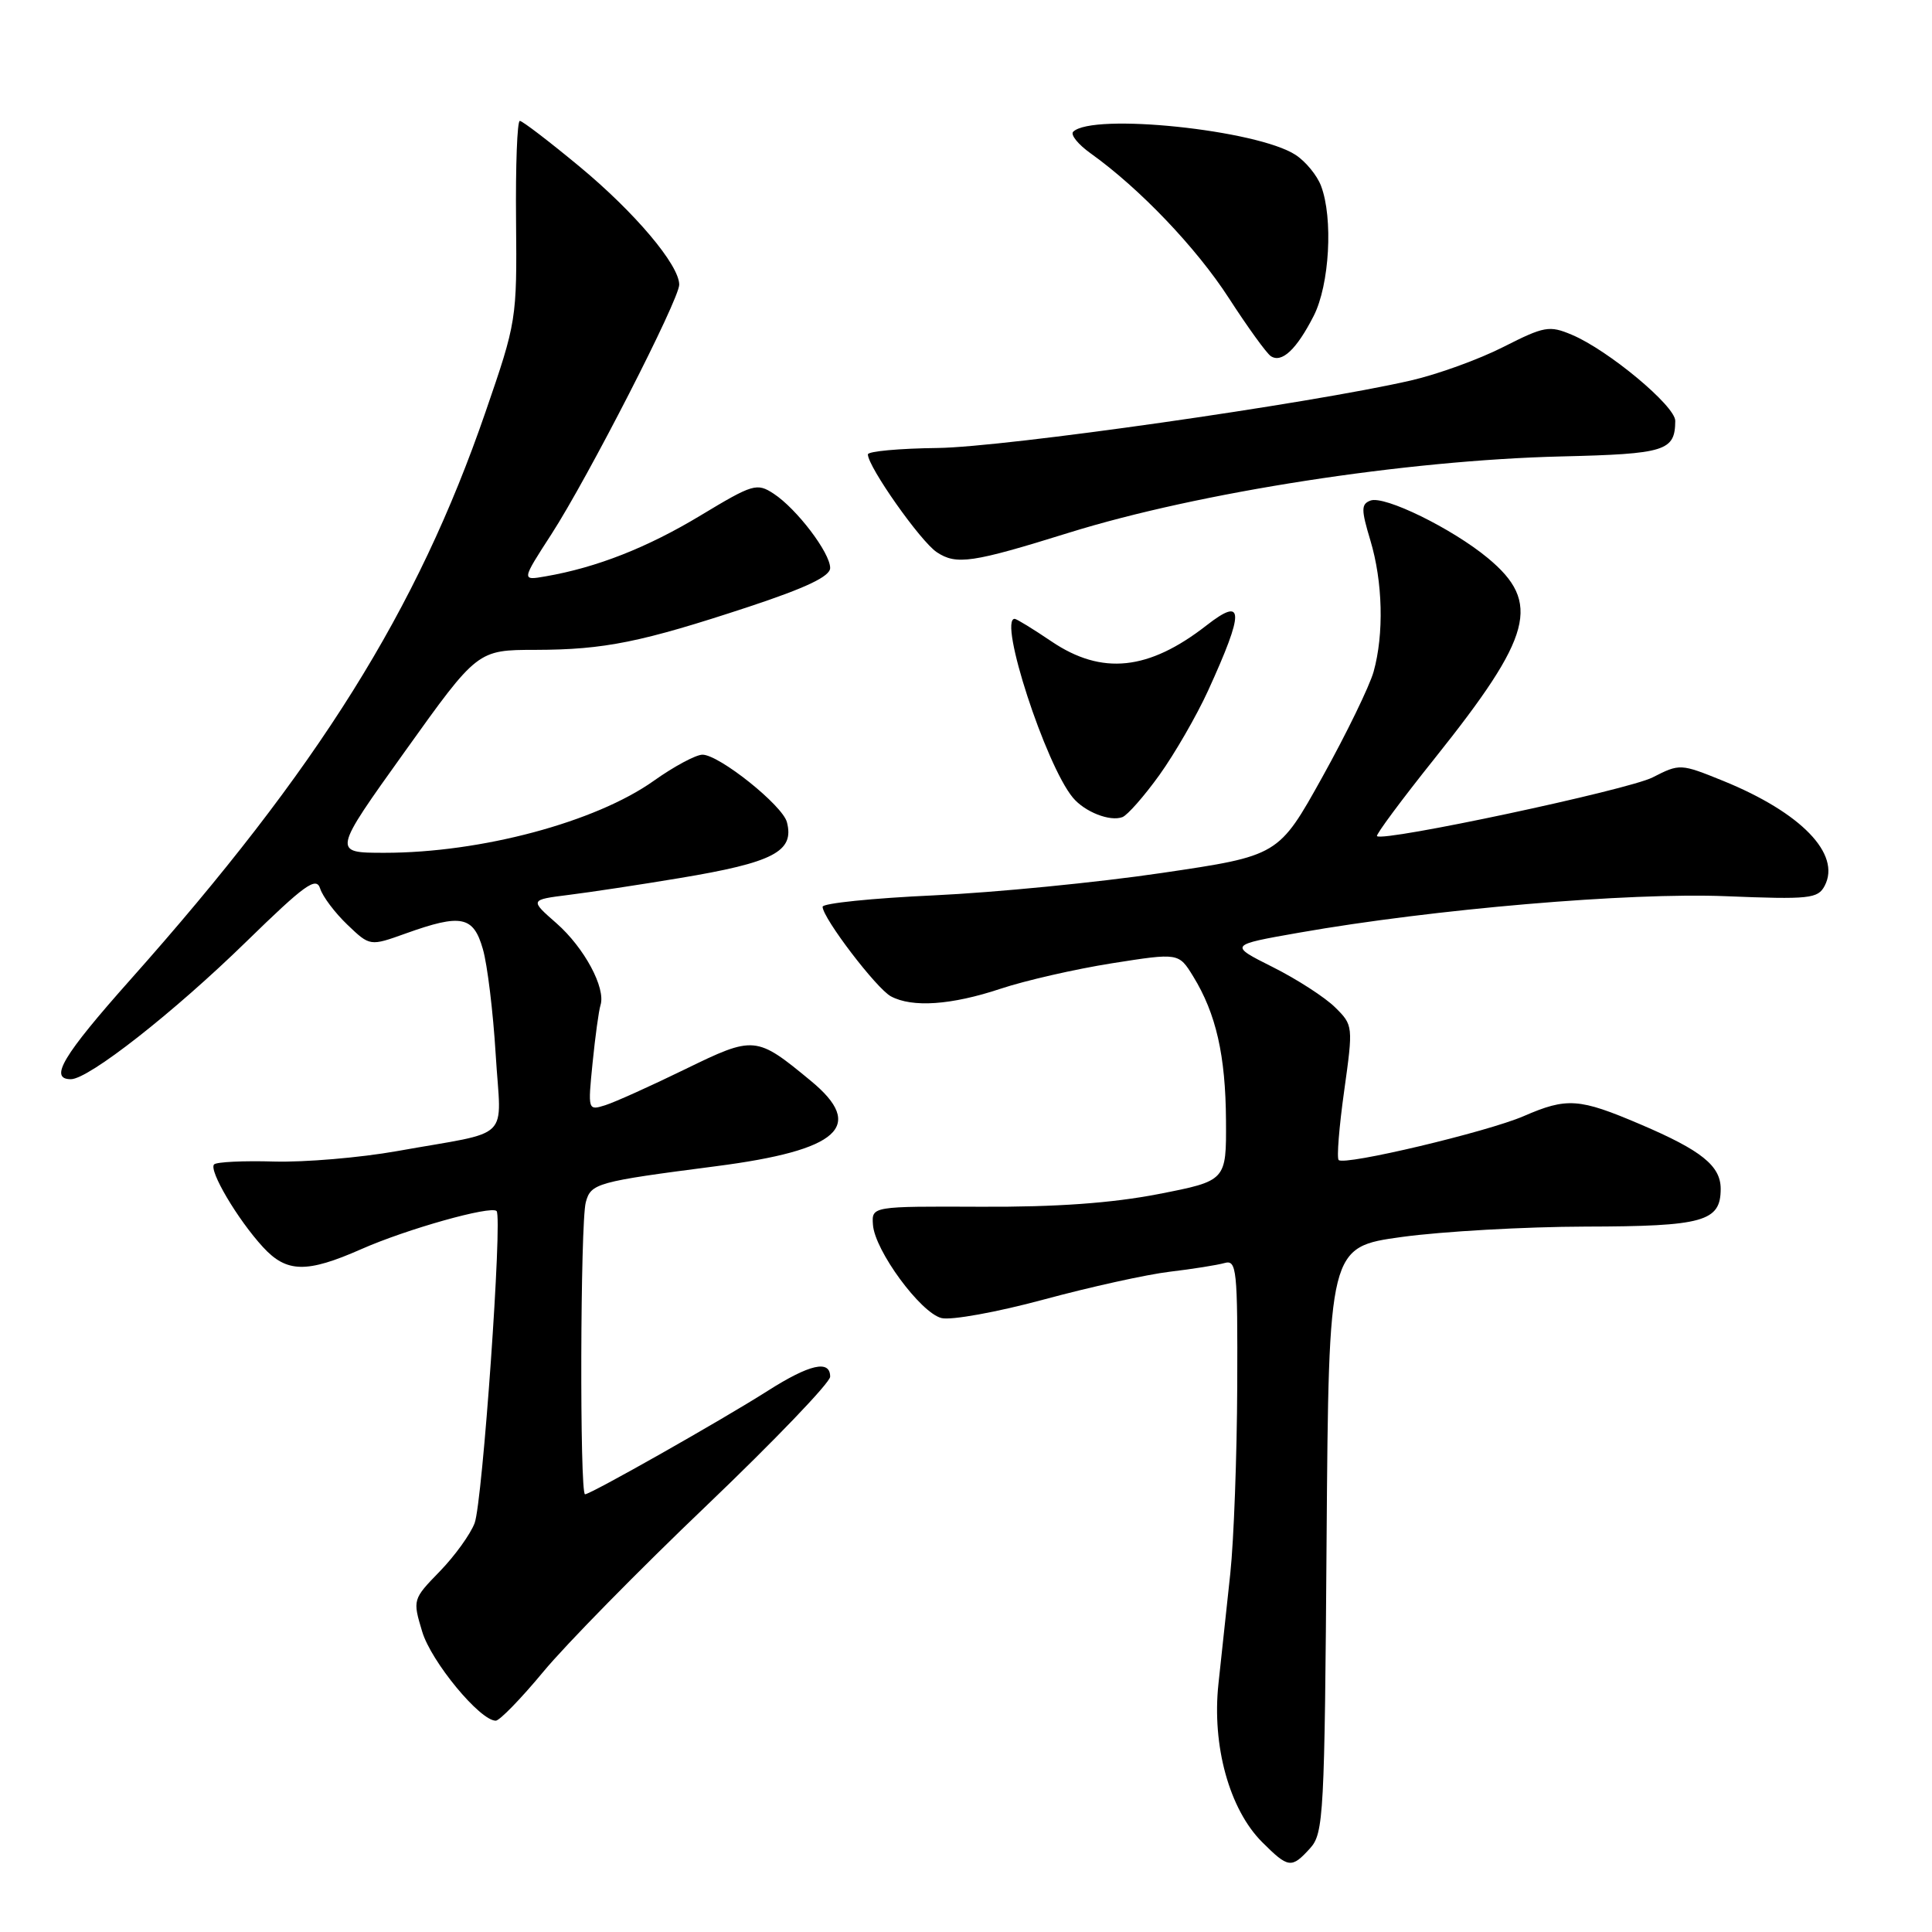 <?xml version="1.0" encoding="UTF-8" standalone="no"?>
<!DOCTYPE svg PUBLIC "-//W3C//DTD SVG 1.1//EN" "http://www.w3.org/Graphics/SVG/1.1/DTD/svg11.dtd" >
<svg xmlns="http://www.w3.org/2000/svg" xmlns:xlink="http://www.w3.org/1999/xlink" version="1.1" viewBox="0 0 256 256">
 <g >
 <path fill="currentColor"
d=" M 173.60 244.90 C 175.39 242.92 175.52 240.52 175.78 204.02 C 176.07 165.24 176.07 165.24 185.78 163.90 C 191.13 163.17 202.07 162.55 210.09 162.53 C 225.72 162.50 228.00 161.86 228.00 157.53 C 228.00 154.48 225.45 152.43 217.38 148.99 C 209.23 145.51 207.64 145.40 201.88 147.90 C 197.04 149.99 178.14 154.48 177.38 153.71 C 177.11 153.44 177.44 149.32 178.11 144.55 C 179.31 135.95 179.30 135.84 176.91 133.48 C 175.58 132.16 171.87 129.76 168.66 128.15 C 162.82 125.22 162.82 125.22 172.16 123.58 C 189.97 120.45 215.89 118.24 228.65 118.75 C 239.78 119.20 240.88 119.08 241.78 117.37 C 243.98 113.17 238.66 107.67 228.33 103.47 C 222.68 101.18 222.58 101.17 218.98 103.01 C 215.73 104.67 183.25 111.59 182.46 110.79 C 182.28 110.61 185.71 105.99 190.08 100.52 C 203.10 84.22 204.26 79.85 197.14 73.94 C 192.42 70.03 183.42 65.62 181.59 66.33 C 180.35 66.80 180.35 67.51 181.58 71.60 C 183.23 77.08 183.40 84.02 182.01 89.00 C 181.47 90.92 178.42 97.20 175.23 102.94 C 169.42 113.39 169.42 113.39 153.96 115.67 C 145.46 116.93 131.86 118.26 123.75 118.64 C 115.64 119.01 109.00 119.69 109.00 120.15 C 109.00 121.63 116.15 131.01 118.05 132.02 C 120.88 133.54 126.06 133.18 132.56 131.02 C 135.83 129.93 142.48 128.41 147.34 127.64 C 156.18 126.25 156.18 126.25 158.10 129.37 C 161.14 134.31 162.40 139.87 162.45 148.48 C 162.50 156.46 162.50 156.46 153.50 158.22 C 147.31 159.42 139.97 159.95 130.00 159.90 C 115.50 159.84 115.50 159.84 115.67 162.28 C 115.90 165.69 121.97 173.95 124.75 174.65 C 126.02 174.97 132.11 173.87 138.28 172.20 C 144.45 170.53 151.97 168.87 155.00 168.51 C 158.03 168.15 161.29 167.63 162.25 167.36 C 163.87 166.90 164.00 168.13 163.94 183.68 C 163.90 192.93 163.49 204.10 163.02 208.50 C 162.54 212.90 161.84 219.48 161.45 223.12 C 160.57 231.31 162.90 239.75 167.24 244.09 C 170.72 247.56 171.13 247.62 173.60 244.90 Z  M 71.98 221.53 C 74.92 217.97 84.68 208.03 93.67 199.45 C 102.65 190.86 110.00 183.20 110.00 182.42 C 110.00 180.14 107.28 180.76 101.70 184.31 C 95.63 188.17 78.27 198.00 77.52 198.00 C 76.80 198.00 76.89 162.01 77.62 159.31 C 78.29 156.79 79.06 156.58 94.88 154.53 C 111.22 152.42 114.75 149.24 107.43 143.21 C 100.19 137.23 99.95 137.21 90.76 141.69 C 86.21 143.91 81.46 146.05 80.19 146.45 C 77.90 147.17 77.89 147.11 78.52 140.84 C 78.87 137.35 79.34 133.91 79.57 133.19 C 80.29 130.91 77.42 125.58 73.75 122.35 C 70.19 119.23 70.19 119.23 75.35 118.58 C 78.18 118.23 84.78 117.23 90.00 116.36 C 102.49 114.29 105.29 112.83 104.27 108.94 C 103.69 106.71 95.29 100.00 93.08 100.00 C 92.21 100.00 89.30 101.56 86.63 103.46 C 78.92 108.94 63.73 113.00 50.96 113.00 C 44.04 113.00 44.04 113.00 53.66 99.56 C 63.27 86.12 63.27 86.12 70.96 86.11 C 80.11 86.09 84.97 85.10 99.25 80.39 C 106.86 77.87 110.00 76.37 110.00 75.26 C 110.00 73.25 105.57 67.42 102.52 65.42 C 100.29 63.96 99.78 64.11 92.83 68.30 C 85.77 72.56 79.06 75.20 72.29 76.37 C 69.09 76.93 69.09 76.93 73.07 70.78 C 77.92 63.27 90.00 39.69 90.00 37.72 C 90.00 35.11 84.13 28.15 76.78 22.06 C 72.77 18.74 69.22 16.02 68.88 16.02 C 68.53 16.01 68.31 21.96 68.38 29.25 C 68.50 42.34 68.45 42.65 64.33 54.60 C 55.29 80.86 42.17 101.84 17.25 129.84 C 8.32 139.88 6.46 143.00 9.39 143.00 C 11.75 143.00 23.04 134.14 32.65 124.76 C 40.40 117.20 41.90 116.12 42.42 117.73 C 42.75 118.79 44.37 120.94 46.02 122.52 C 49.02 125.39 49.02 125.39 53.76 123.69 C 61.12 121.05 62.73 121.38 63.98 125.75 C 64.58 127.81 65.34 134.09 65.68 139.69 C 66.39 151.44 68.11 149.75 52.60 152.53 C 47.70 153.40 40.38 154.02 36.33 153.91 C 32.29 153.79 28.70 153.96 28.37 154.29 C 27.62 155.05 31.49 161.60 34.85 165.25 C 37.98 168.66 40.64 168.71 47.87 165.52 C 53.88 162.86 65.05 159.72 65.80 160.47 C 66.60 161.27 63.94 199.04 62.89 201.82 C 62.33 203.30 60.26 206.17 58.27 208.22 C 54.69 211.90 54.67 211.97 55.94 216.19 C 57.13 220.18 63.60 228.00 65.69 228.00 C 66.20 228.00 69.03 225.09 71.98 221.53 Z  M 153.63 102.69 C 155.65 99.87 158.55 94.85 160.07 91.53 C 164.91 80.93 164.87 78.97 159.88 82.86 C 152.20 88.85 146.01 89.50 139.34 85.00 C 136.90 83.35 134.70 82.00 134.45 82.00 C 132.25 82.00 138.54 101.33 142.16 105.69 C 143.73 107.58 147.08 108.90 148.73 108.27 C 149.40 108.01 151.61 105.50 153.63 102.69 Z  M 141.63 70.59 C 158.93 65.21 186.24 60.98 206.89 60.48 C 220.69 60.15 221.95 59.76 221.98 55.77 C 222.00 53.80 213.10 46.39 208.28 44.36 C 205.30 43.10 204.63 43.22 199.21 45.97 C 195.99 47.61 190.47 49.61 186.93 50.42 C 173.48 53.50 133.15 59.25 124.25 59.36 C 119.16 59.42 115.00 59.80 115.00 60.21 C 115.00 61.84 121.97 71.74 124.13 73.17 C 126.72 74.89 128.83 74.58 141.63 70.59 Z  M 174.07 41.86 C 176.17 37.75 176.67 28.89 175.04 24.62 C 174.52 23.24 173.00 21.39 171.68 20.53 C 166.61 17.20 144.74 14.93 142.20 17.46 C 141.82 17.85 142.85 19.13 144.50 20.31 C 151.01 24.96 158.52 32.83 162.83 39.50 C 165.32 43.35 167.82 46.81 168.39 47.19 C 169.84 48.15 171.80 46.31 174.07 41.86 Z "/>
</g>
</svg>